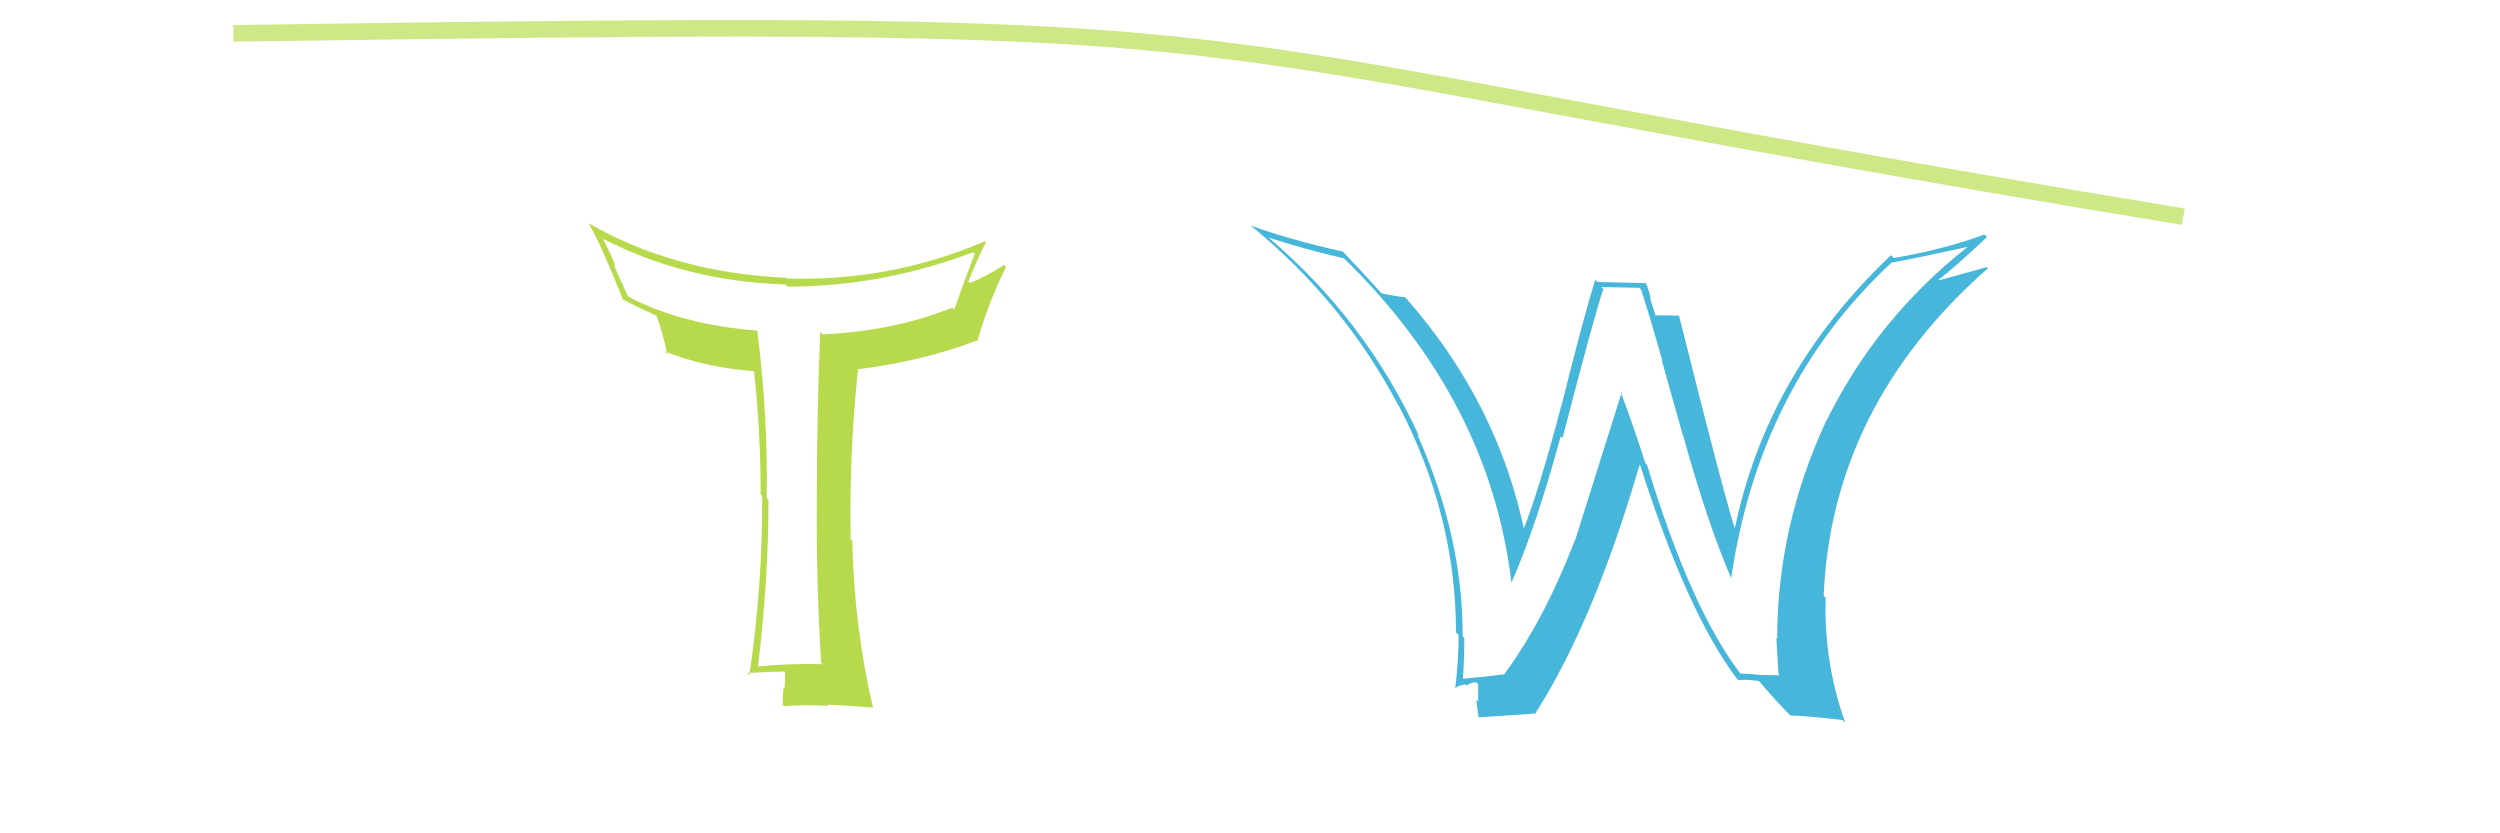 <svg xmlns="http://www.w3.org/2000/svg" width="150" height="50" viewBox="0,0,150,50"><rect width="100%" height="100%" fill="white"/><path fill="#46b6db" d="M104.47 40.47L104.43 40.43L104.45 40.45Q101.45 36.54 98.82 27.89L98.83 27.90L98.72 27.79Q98.03 25.62 97.23 23.49L97.30 23.55L94.51 32.41L94.50 32.40Q92.62 37.27 90.22 40.50L90.21 40.49L90.18 40.46Q89.39 40.58 87.75 40.73L87.67 40.66L87.77 40.75Q87.86 39.55 87.86 38.29L87.95 38.38L87.76 38.19Q87.78 32.20 85.04 26.07L85.08 26.11L85.15 26.18Q81.98 19.24 76.11 14.25L76.10 14.24L76.13 14.26Q78.28 14.96 80.64 15.50L80.55 15.41L80.60 15.46Q89.40 24.03 90.69 34.99L90.51 34.82L90.68 34.98Q92.19 31.54 93.64 26.18L93.68 26.22L93.75 26.29Q95.70 18.76 96.20 17.35L96.07 17.22L98.36 17.27L98.47 17.38Q99.09 19.33 99.74 21.65L99.71 21.63L100.96 26.08L100.98 26.10Q102.47 31.47 103.88 34.71L103.92 34.75L103.87 34.69Q105.57 23.11 113.49 15.76L113.51 15.78L113.49 15.76Q115.06 15.47 118.03 14.82L117.98 14.77L118.04 14.83Q112.65 19.07 109.61 25.20L109.75 25.35L109.60 25.19Q106.63 31.56 106.63 38.33L106.55 38.25L106.58 38.28Q106.65 39.45 106.72 40.60L106.64 40.51L105.60 40.50L105.61 40.50Q104.99 40.42 104.42 40.42ZM110.53 43.18L110.69 43.34L110.72 43.37Q109.42 39.76 109.54 35.87L109.49 35.82L109.42 35.75Q109.90 24.36 119.27 16.10L119.15 15.98L119.20 16.03Q118.28 16.29 116.34 16.82L116.35 16.84L116.31 16.79Q117.32 16.01 119.22 14.22L119.06 14.06L119.07 14.07Q116.56 14.99 113.63 15.48L113.63 15.48L113.46 15.31Q105.95 22.43 104.05 31.90L104.18 32.04L104.21 32.07Q103.60 30.39 100.74 18.93L100.77 18.95L100.76 18.94Q100.24 18.92 99.29 18.92L99.35 18.98L98.99 17.86L99.04 17.91Q98.94 17.39 98.71 16.89L98.80 16.99L95.84 16.92L95.71 16.79Q94.94 19.30 93.67 24.42L93.72 24.47L93.66 24.41Q92.33 29.47 91.34 31.95L91.38 31.99L91.52 32.13Q89.93 24.22 84.37 17.90L84.30 17.83L84.30 17.83Q83.86 17.80 82.91 17.61L82.85 17.56L82.93 17.64Q82.06 16.66 80.50 15.02L80.52 15.03L80.58 15.10Q77.24 14.34 75.07 13.54L75.01 13.49L75.09 13.57Q80.63 18.11 83.90 24.32L83.91 24.33L83.94 24.36Q87.36 30.94 87.36 37.95L87.43 38.01L87.52 38.10Q87.51 39.66 87.32 41.26L87.16 41.10L87.34 41.28Q87.45 41.15 87.90 41.06L87.92 41.07L87.98 41.13Q88.33 40.93 88.56 40.93L88.69 41.06L88.69 42.09L88.58 41.98Q88.63 42.49 88.71 43.02L88.60 42.92L88.73 43.04Q89.87 42.96 92.15 42.81L92.05 42.71L92.13 42.79Q95.64 37.28 98.38 27.87L98.45 27.95L98.41 27.91Q101.22 36.73 104.19 40.69L104.31 40.81L104.31 40.81Q104.71 40.75 105.54 40.86L105.65 40.97L105.55 40.87Q106.42 41.92 107.48 42.99L107.54 43.05L107.42 42.93Q108.15 42.93 110.55 43.20Z"/><path fill="#b7da4d" d="M49.42 39.91L49.26 39.75L49.36 39.85Q47.41 39.80 45.39 39.99L45.30 39.91L45.47 40.07Q46.11 34.82 46.11 29.98L45.97 29.85L46.00 29.88Q46.09 25.05 45.44 19.83L45.45 19.84L45.45 19.84Q40.90 19.48 37.70 17.80L37.67 17.77L36.83 15.91L36.94 16.01Q36.81 15.58 36.20 14.36L36.13 14.29L36.15 14.31Q41.12 16.88 47.13 17.07L47.21 17.15L47.26 17.20Q52.96 17.19 58.40 15.13L58.44 15.17L58.49 15.22Q57.89 16.75 57.25 18.58L57.23 18.56L57.13 18.46Q53.62 19.87 49.36 20.06L49.23 19.92L49.21 19.91Q49.01 24.93 49.01 29.88L48.97 29.83L49.01 29.87Q48.96 34.77 49.27 39.76ZM59.10 14.46L59.10 14.45L59.11 14.47Q53.44 16.90 47.23 16.71L47.20 16.68L47.19 16.67Q40.40 16.35 35.30 13.38L35.42 13.50L35.34 13.43Q36.07 14.69 37.37 17.96L37.39 17.99L37.38 17.98Q38.10 18.36 39.36 18.93L39.36 18.93L39.40 18.97Q39.70 19.73 40.04 21.25L39.95 21.15L39.88 21.08Q42.30 22.06 45.34 22.28L45.34 22.28L45.23 22.17Q45.64 25.89 45.64 29.66L45.63 29.65L45.73 29.75Q45.76 35.15 44.96 40.51L44.93 40.49L44.82 40.38Q46.53 40.29 47.06 40.29L47.03 40.27L47.09 40.33Q47.13 40.67 47.07 41.34L46.92 41.18L47.01 41.27Q46.96 41.95 46.96 42.29L46.90 42.22L47.04 42.37Q48.20 42.27 49.72 42.35L49.75 42.38L49.65 42.28Q50.56 42.31 52.39 42.46L52.35 42.43L52.38 42.46Q51.25 37.63 51.14 32.46L51.00 32.32L51.04 32.36Q50.95 27.09 51.48 22.18L51.41 22.10L51.46 22.16Q55.45 21.65 58.61 20.43L58.60 20.43L58.64 20.47Q59.33 18.07 60.36 16.02L60.27 15.93L60.24 15.90Q59.00 16.68 58.20 16.98L58.15 16.93L58.10 16.89Q58.59 15.66 59.16 14.52Z"/><path d="M14 2 C83 1,64 2,131 13" stroke="#cfe887" fill="none"/></svg>